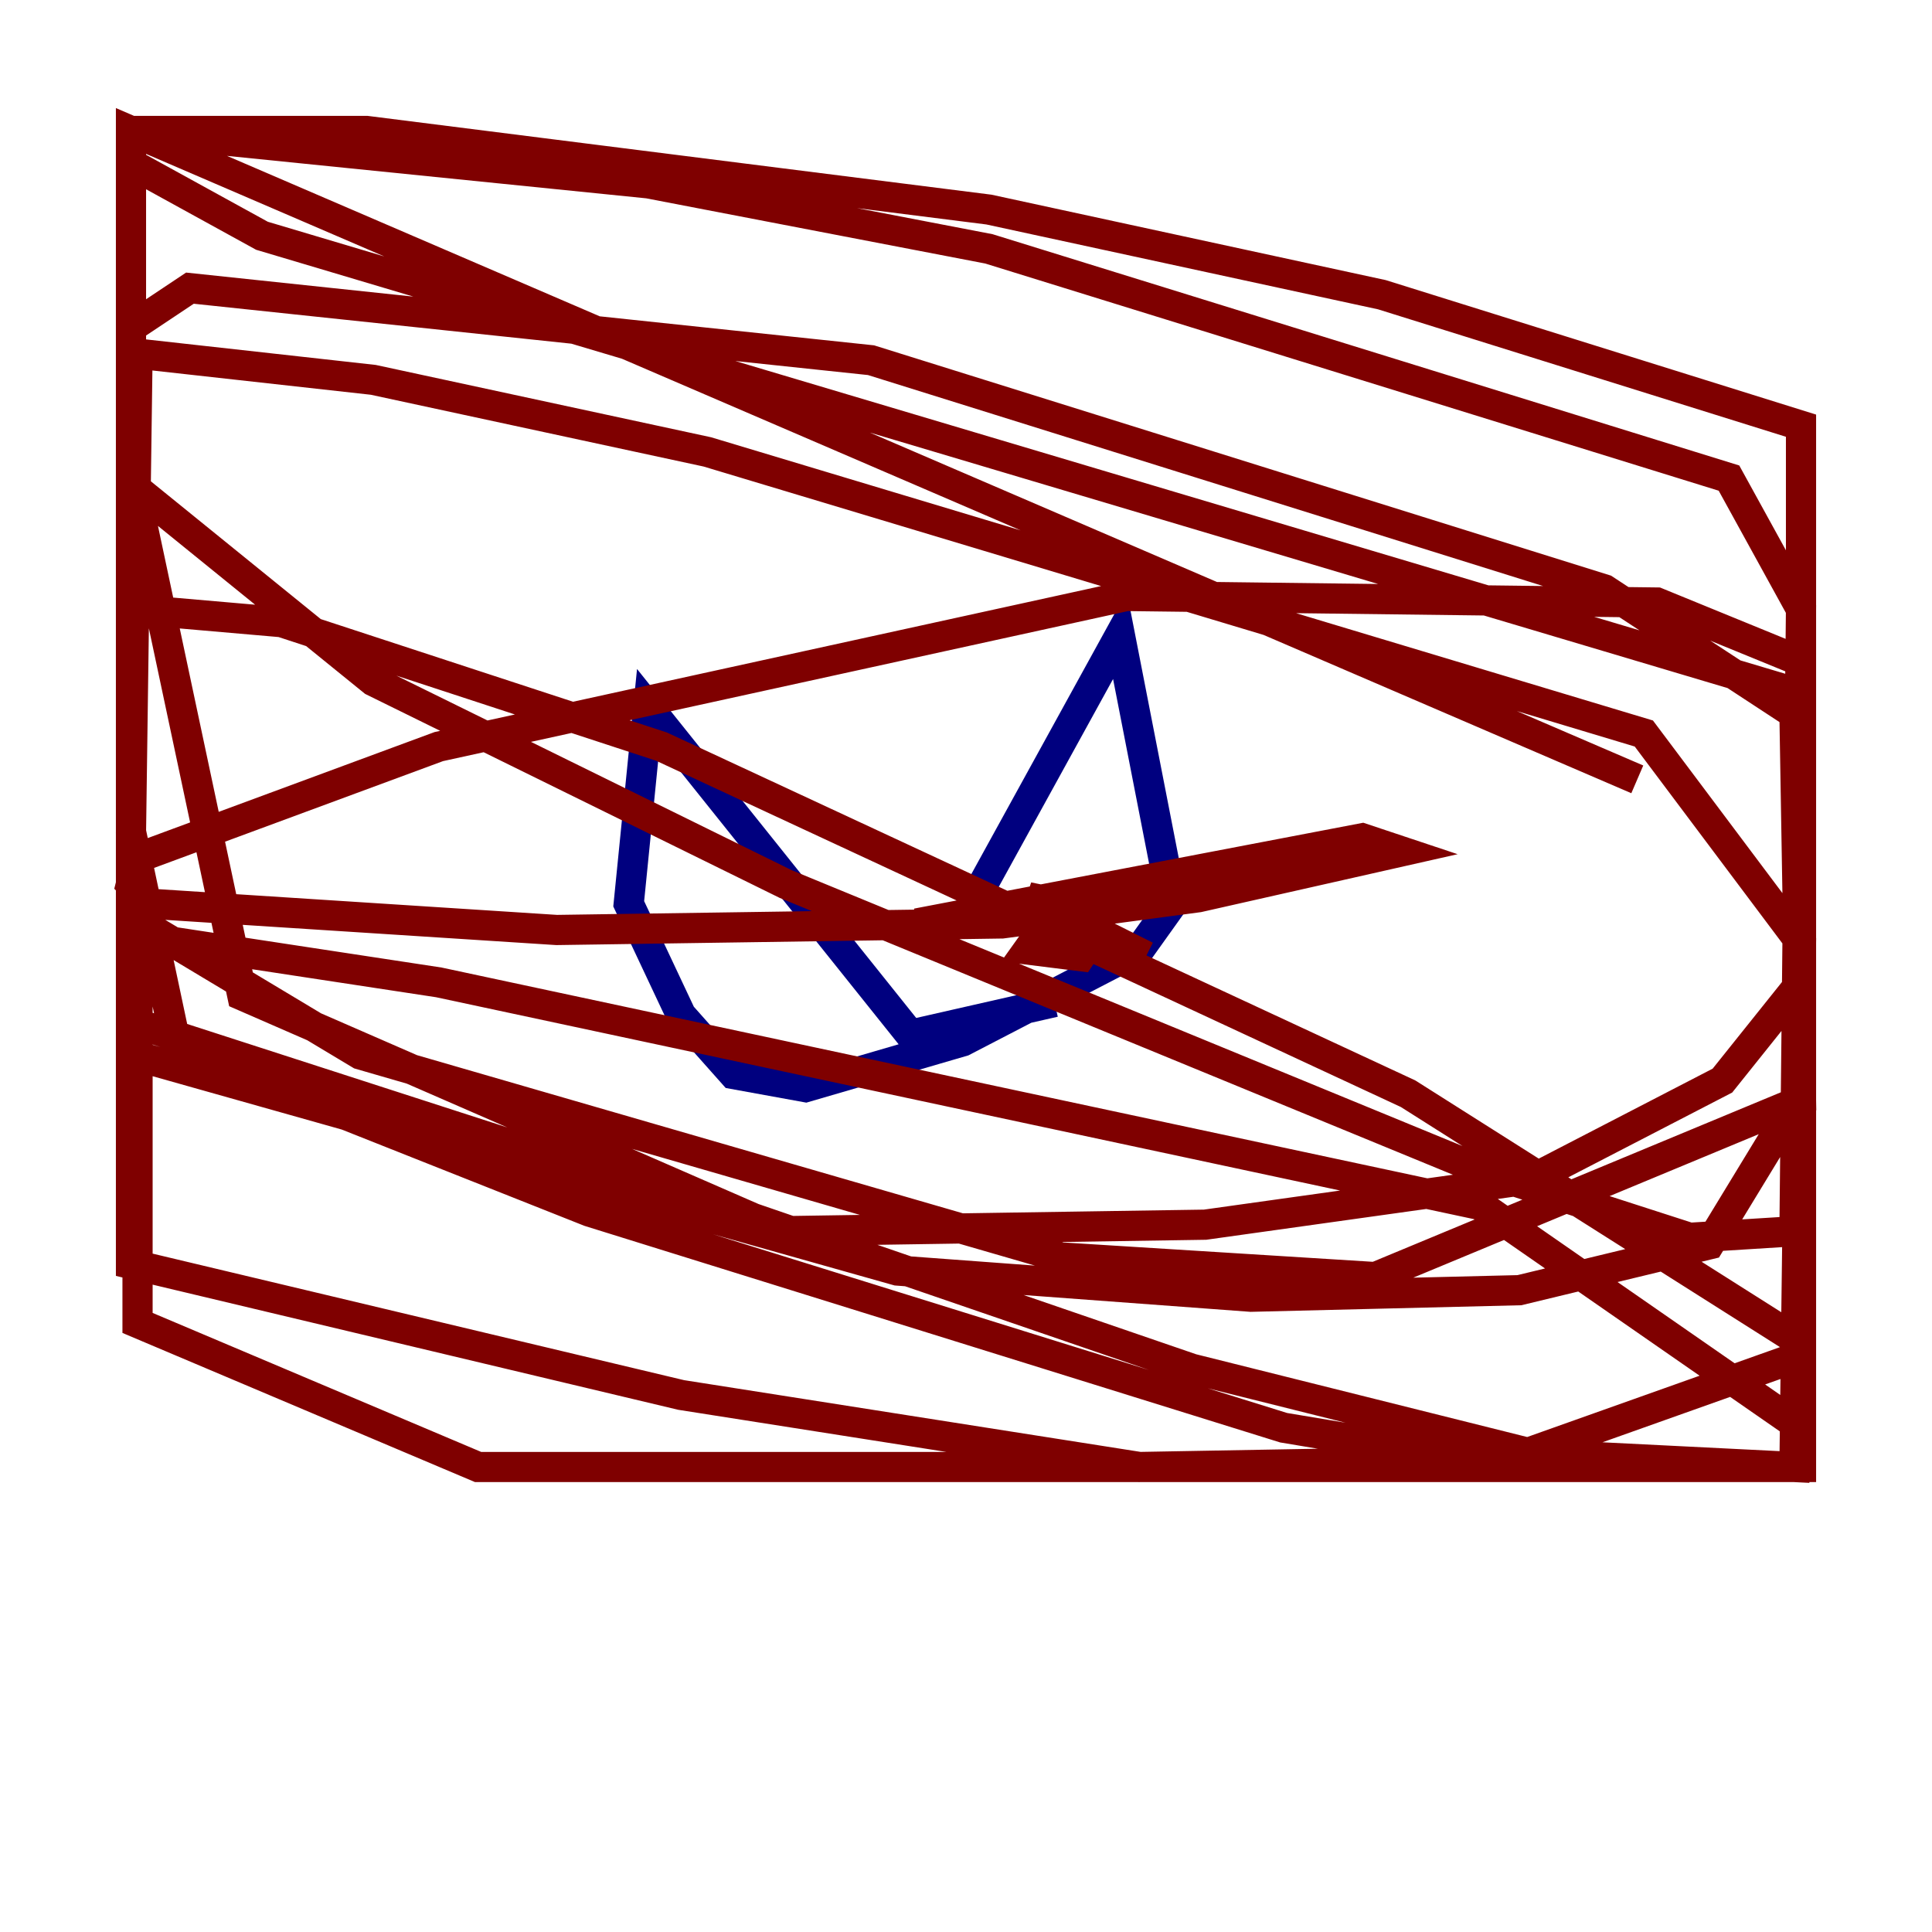 <?xml version="1.0" encoding="utf-8" ?>
<svg baseProfile="tiny" height="128" version="1.2" viewBox="0,0,128,128" width="128" xmlns="http://www.w3.org/2000/svg" xmlns:ev="http://www.w3.org/2001/xml-events" xmlns:xlink="http://www.w3.org/1999/xlink"><defs /><polyline fill="none" points="64.651,59.444 74.197,42.088 77.668,59.878 75.498,62.915 63.783,68.99 53.37,72.027 48.597,71.159 45.125,67.254 41.654,59.878 42.956,46.861 60.312,68.556 69.858,66.386" stroke="#00007f" stroke-width="2" /><polyline fill="none" points="75.932,63.349 68.122,59.444 70.291,59.878 68.122,62.915 71.593,63.349 72.461,62.047 68.99,60.746 60.746,61.18 90.251,55.539 92.854,56.407 79.403,59.444 66.386,61.18 36.881,61.614 9.98,59.878 8.678,58.576 9.112,56.841 29.071,49.464 74.63,39.485 109.776,39.919 119.322,43.824 119.322,65.085 114.115,71.593 101.532,78.102 79.837,81.139 51.634,81.573 8.678,67.688 8.678,10.848 17.356,15.62 119.322,45.993 119.322,89.817 99.797,96.759 75.498,97.193 45.125,92.42 8.678,83.742 8.678,8.678 24.298,8.678 65.519,13.885 91.552,19.525 119.322,28.203 119.322,72.461 113.248,82.441 100.664,85.478 82.875,85.912 59.444,84.176 8.678,69.858 8.678,21.695 12.583,19.091 57.709,23.864 106.305,39.051 118.888,47.295 119.322,72.895 91.119,84.61 70.291,83.308 23.864,69.858 8.678,60.746 8.678,40.352 18.658,41.22 43.824,49.464 93.288,72.461 119.322,88.949 119.322,97.193 31.675,97.193 9.112,87.647 9.112,62.047 29.071,65.085 98.061,79.837 119.322,94.59 119.322,97.193 100.664,97.193 85.044,94.59 39.051,80.271 11.715,69.424 8.678,55.105 9.112,23.43 24.732,25.166 46.861,29.939 108.909,48.597 119.322,62.481 118.888,97.193 101.532,96.325 78.969,90.685 49.898,80.705 16.054,65.953 8.678,31.241 8.678,8.678 42.956,12.149 65.519,16.488 114.549,31.675 119.322,40.352 118.888,81.573 111.946,82.007 98.495,77.668 52.068,58.576 24.732,45.125 8.678,32.108 8.678,8.678 108.475,51.634" stroke="#7f0000" stroke-width="2" /></svg>